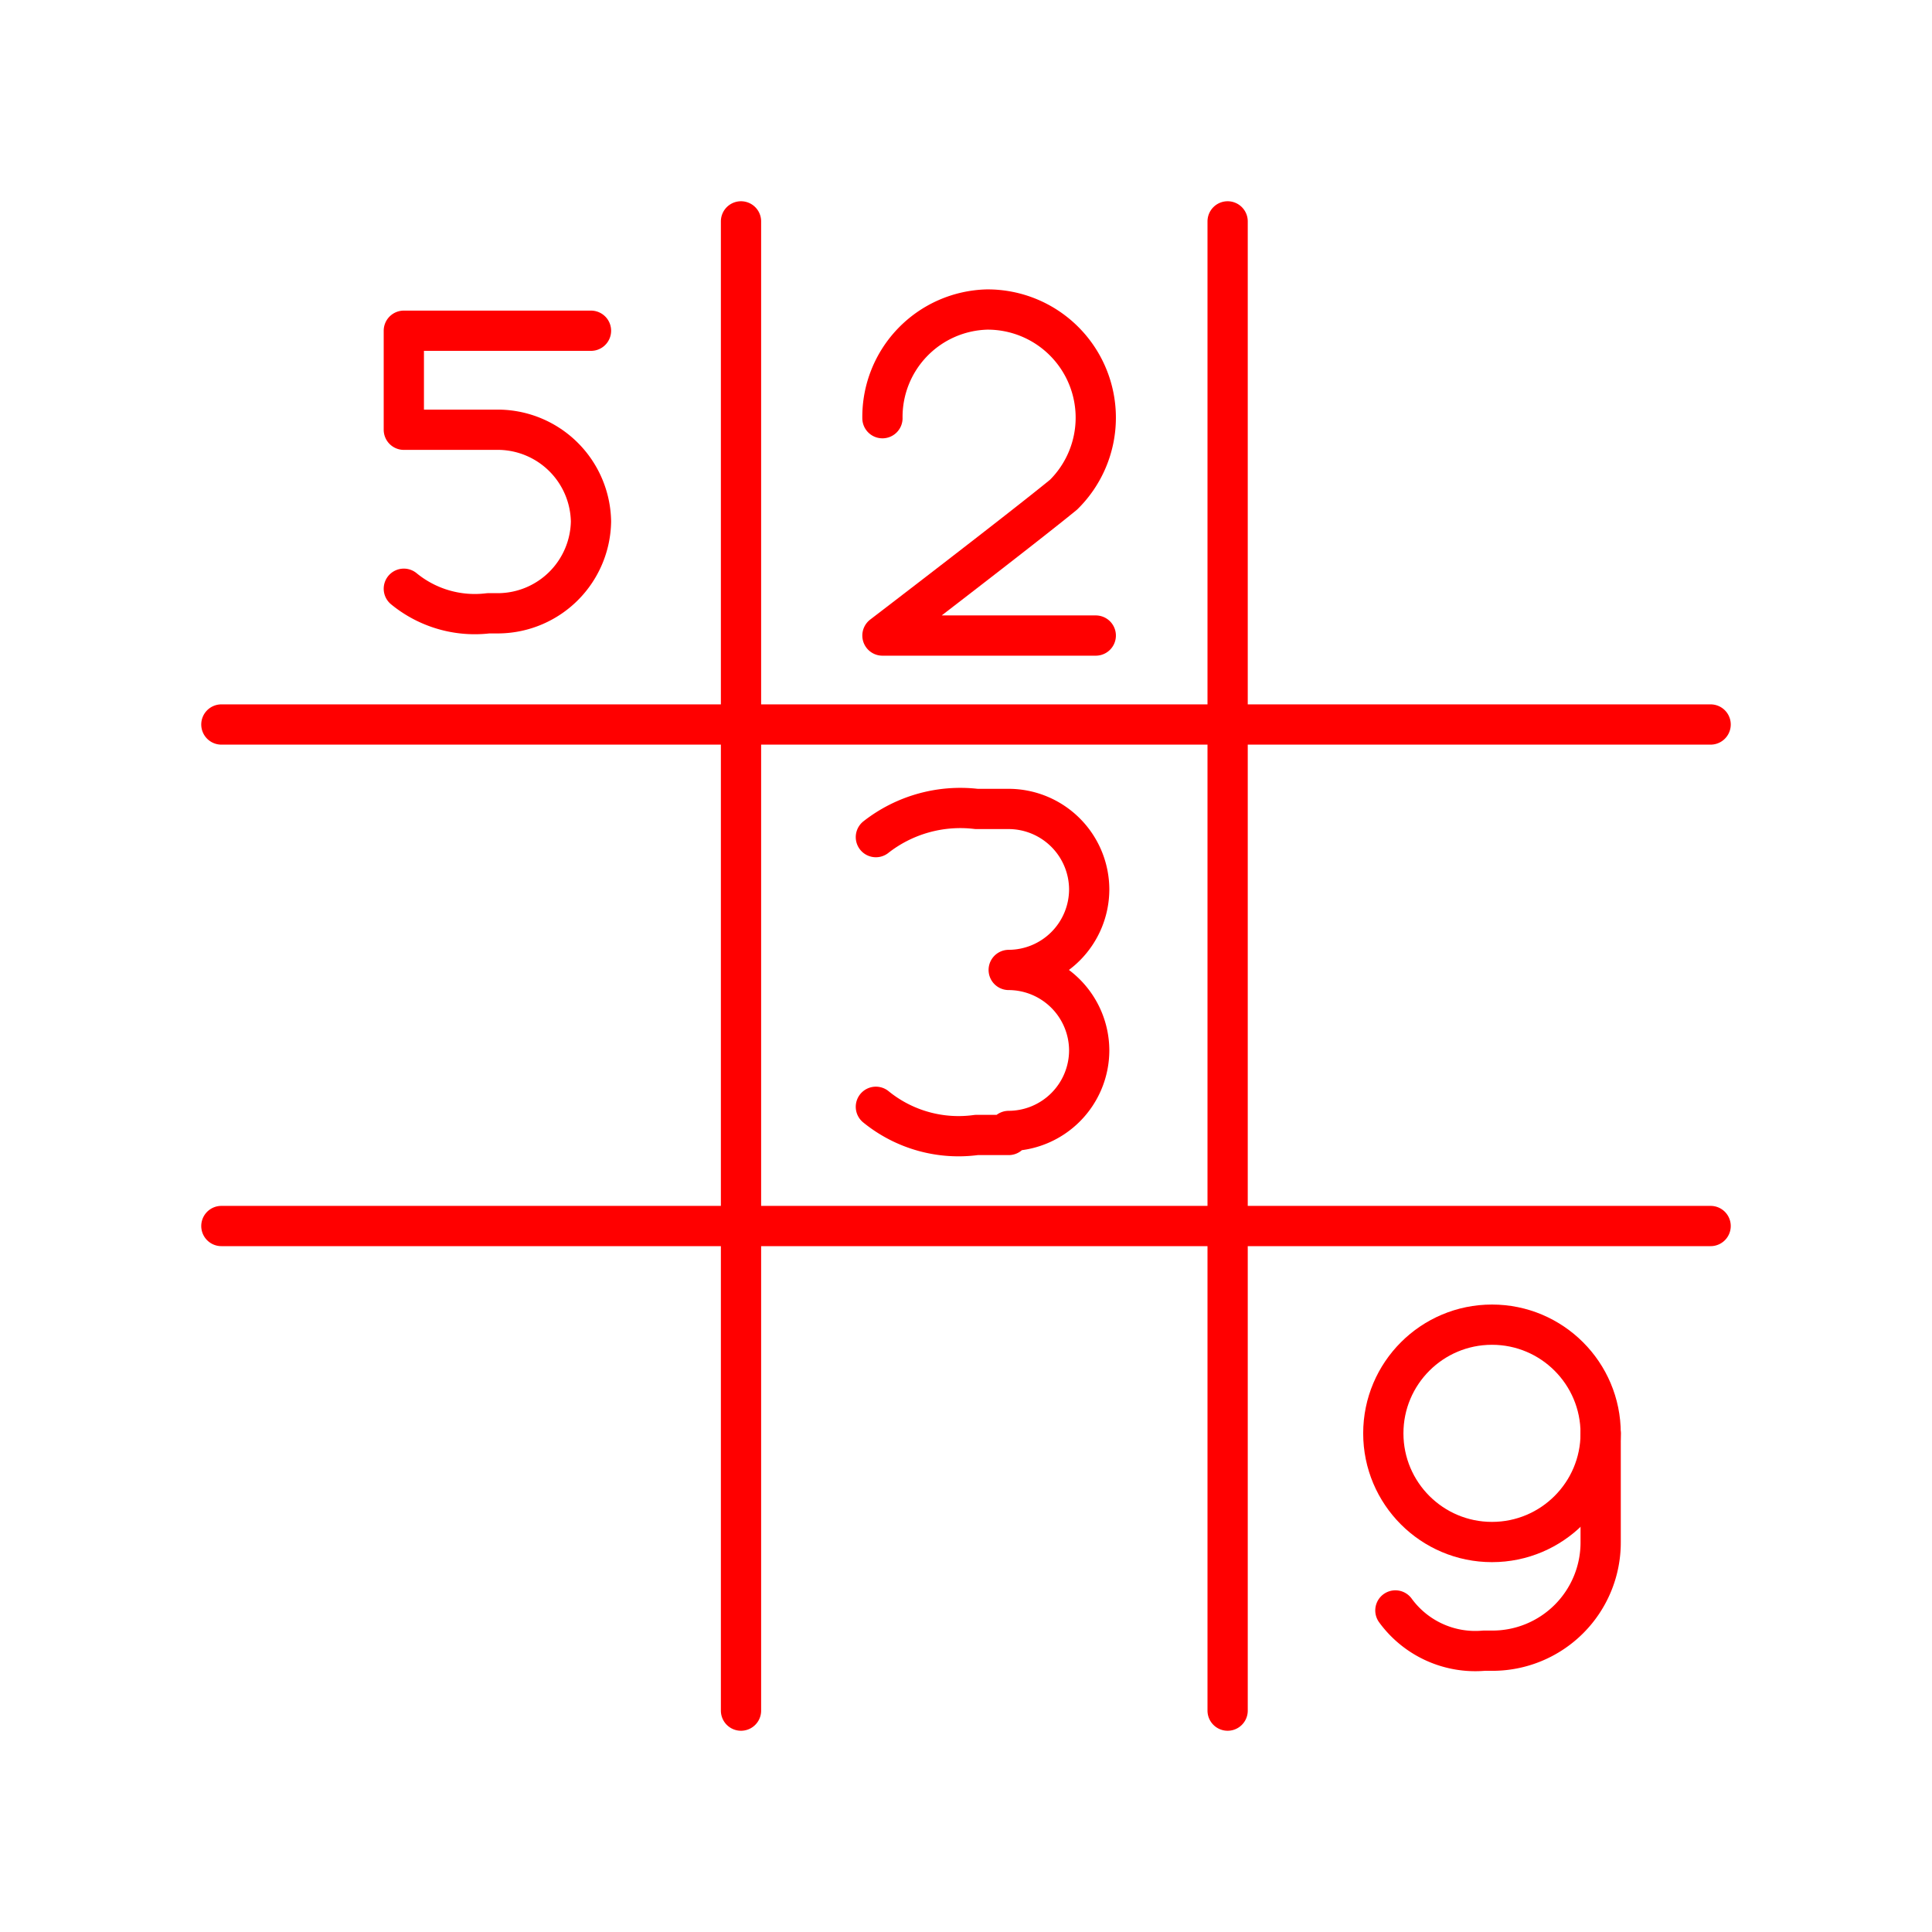 <svg xmlns="http://www.w3.org/2000/svg" viewBox="0 0 48 48"><defs><style>.a{fill:none;stroke:#FF0000;stroke-linecap:round;stroke-linejoin:round;}</style></defs><path class="a" d="M18.41,5.5v37M30.5,5.5v37M10.033,14.627a2.78,2.78,0,0,0,2.1.61h.27a2.32,2.32,0,0,0,2.28-2.28h0a2.32,2.32,0,0,0-2.28-2.28h-2.37V8.217h4.65M42.5,18H5.5m37,12.46H5.5m19.561-2.362a2.006,2.006,0,0,0,2-2h0a2.006,2.006,0,0,0-2-2h0a2.006,2.006,0,0,0,2-2h0a2.006,2.006,0,0,0-2-2m-3.3,7.4a3.253,3.253,0,0,0,2.5.7h.8m-3.3-7.4a3.402,3.402,0,0,1,2.5-.7h.8"/><circle class="a" cx="37.068" cy="35.611" r="2.7"/><path class="a" d="M34.668,40.011a2.456,2.456,0,0,0,2.2,1h.2a2.689,2.689,0,0,0,2.7-2.7v-2.7M21.924,10.39a2.669,2.669,0,0,1,2.6-2.7,2.687,2.687,0,0,1,1.9,4.6c-1.1.9-4.5,3.5-4.5,3.5h5.3"/></svg>